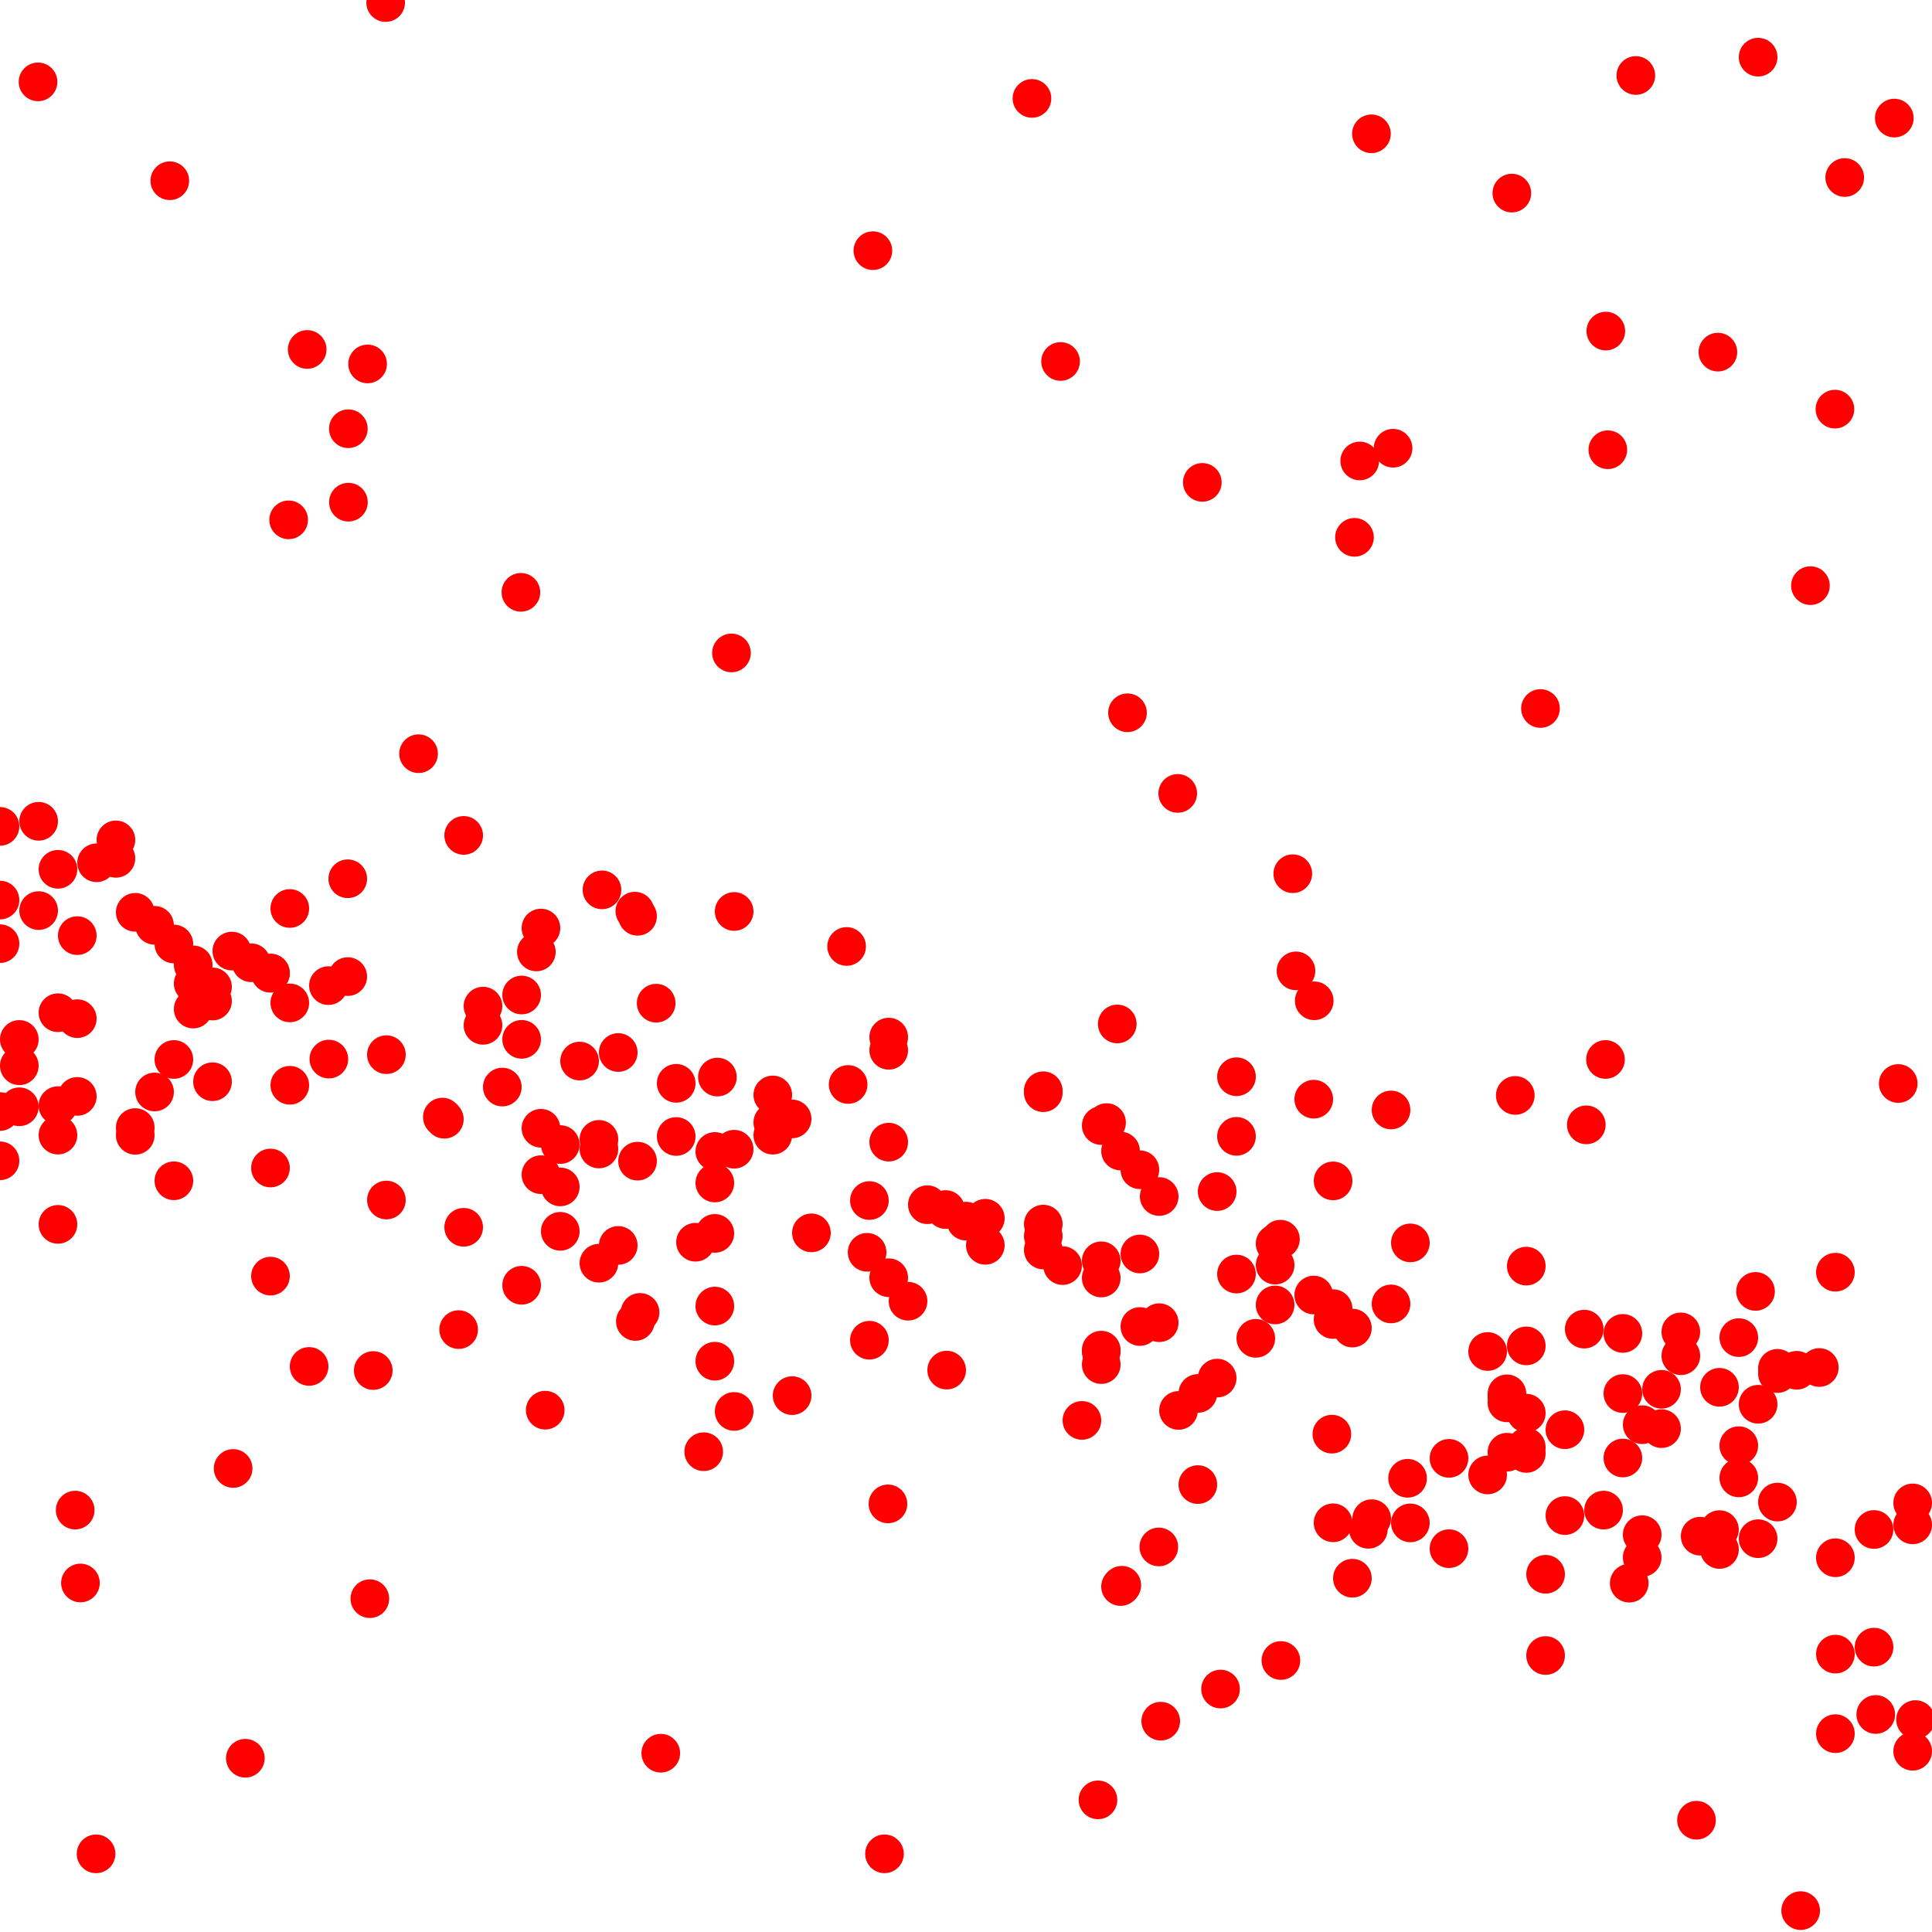 <?xml version="1.0" standalone="yes"?>
<!-- SVG graphic -->
<svg xmlns='http://www.w3.org/2000/svg' xmlns:xlink='http://www.w3.org/1999/xlink'
width="100px" height="100px" preserveAspectRatio="xMinYMin meet" viewBox="0 0 100 100" version="1.1">
<circle cx="0" cy="42.773" r="1" fill="red"/>
<circle cx="0" cy="46.588" r="1" fill="red"/>
<circle cx="0" cy="48.843" r="1" fill="red"/>
<circle cx="0" cy="57.533" r="1" fill="red"/>
<circle cx="0" cy="60.083" r="1" fill="red"/>
<circle cx="1" cy="53.801" r="1" fill="red"/>
<circle cx="1" cy="55.164" r="1" fill="red"/>
<circle cx="1" cy="57.287" r="1" fill="red"/>
<circle cx="1.969" cy="4.238" r="1" fill="red"/>
<circle cx="2" cy="42.51" r="1" fill="red"/>
<circle cx="2" cy="47.132" r="1" fill="red"/>
<circle cx="3" cy="44.995" r="1" fill="red"/>
<circle cx="3" cy="52.418" r="1" fill="red"/>
<circle cx="3" cy="57.228" r="1" fill="red"/>
<circle cx="3" cy="58.753" r="1" fill="red"/>
<circle cx="3" cy="63.373" r="1" fill="red"/>
<circle cx="3.892" cy="78.163" r="1" fill="red"/>
<circle cx="4" cy="48.428" r="1" fill="red"/>
<circle cx="4" cy="52.726" r="1" fill="red"/>
<circle cx="4" cy="56.75" r="1" fill="red"/>
<circle cx="4.164" cy="81.935" r="1" fill="red"/>
<circle cx="4.973" cy="95.954" r="1" fill="red"/>
<circle cx="5" cy="44.657" r="1" fill="red"/>
<circle cx="6" cy="43.472" r="1" fill="red"/>
<circle cx="6" cy="44.427" r="1" fill="red"/>
<circle cx="7" cy="47.222" r="1" fill="red"/>
<circle cx="7" cy="58.362" r="1" fill="red"/>
<circle cx="7" cy="58.763" r="1" fill="red"/>
<circle cx="8" cy="47.894" r="1" fill="red"/>
<circle cx="8" cy="56.521" r="1" fill="red"/>
<circle cx="8.789" cy="9.355" r="1" fill="red"/>
<circle cx="9" cy="48.861" r="1" fill="red"/>
<circle cx="9" cy="54.838" r="1" fill="red"/>
<circle cx="9" cy="61.117" r="1" fill="red"/>
<circle cx="10" cy="49.941" r="1" fill="red"/>
<circle cx="10" cy="50.909" r="1" fill="red"/>
<circle cx="10" cy="52.229" r="1" fill="red"/>
<circle cx="11" cy="51.081" r="1" fill="red"/>
<circle cx="11" cy="51.814" r="1" fill="red"/>
<circle cx="11" cy="55.99" r="1" fill="red"/>
<circle cx="12" cy="49.227" r="1" fill="red"/>
<circle cx="12.067" cy="76.008" r="1" fill="red"/>
<circle cx="12.699" cy="91.007" r="1" fill="red"/>
<circle cx="13" cy="49.831" r="1" fill="red"/>
<circle cx="14" cy="50.364" r="1" fill="red"/>
<circle cx="14" cy="50.375" r="1" fill="red"/>
<circle cx="14" cy="60.456" r="1" fill="red"/>
<circle cx="14" cy="66.052" r="1" fill="red"/>
<circle cx="14.941" cy="26.907" r="1" fill="red"/>
<circle cx="15" cy="47.023" r="1" fill="red"/>
<circle cx="15" cy="51.91" r="1" fill="red"/>
<circle cx="15" cy="56.173" r="1" fill="red"/>
<circle cx="15.9" cy="18.088" r="1" fill="red"/>
<circle cx="16" cy="70.726" r="1" fill="red"/>
<circle cx="17" cy="51.015" r="1" fill="red"/>
<circle cx="17.022" cy="54.818" r="1" fill="red"/>
<circle cx="18" cy="45.485" r="1" fill="red"/>
<circle cx="18" cy="50.548" r="1" fill="red"/>
<circle cx="18.03" cy="22.191" r="1" fill="red"/>
<circle cx="18.034" cy="25.993" r="1" fill="red"/>
<circle cx="19.027" cy="18.837" r="1" fill="red"/>
<circle cx="19.143" cy="82.747" r="1" fill="red"/>
<circle cx="19.32" cy="70.938" r="1" fill="red"/>
<circle cx="19.962" cy="0.133" r="1" fill="red"/>
<circle cx="20" cy="54.589" r="1" fill="red"/>
<circle cx="20" cy="62.113" r="1" fill="red"/>
<circle cx="21.665" cy="39.012" r="1" fill="red"/>
<circle cx="22.896" cy="57.822" r="1" fill="red"/>
<circle cx="23" cy="57.932" r="1" fill="red"/>
<circle cx="23.74" cy="68.82" r="1" fill="red"/>
<circle cx="24" cy="43.241" r="1" fill="red"/>
<circle cx="24" cy="63.524" r="1" fill="red"/>
<circle cx="25" cy="52.077" r="1" fill="red"/>
<circle cx="25" cy="53.071" r="1" fill="red"/>
<circle cx="26" cy="56.266" r="1" fill="red"/>
<circle cx="26.962" cy="30.659" r="1" fill="red"/>
<circle cx="27" cy="51.502" r="1" fill="red"/>
<circle cx="27" cy="53.796" r="1" fill="red"/>
<circle cx="27" cy="66.525" r="1" fill="red"/>
<circle cx="27.762" cy="49.272" r="1" fill="red"/>
<circle cx="28" cy="48.036" r="1" fill="red"/>
<circle cx="28" cy="58.399" r="1" fill="red"/>
<circle cx="28" cy="60.801" r="1" fill="red"/>
<circle cx="28.221" cy="72.99" r="1" fill="red"/>
<circle cx="29" cy="59.242" r="1" fill="red"/>
<circle cx="29" cy="61.433" r="1" fill="red"/>
<circle cx="29" cy="63.733" r="1" fill="red"/>
<circle cx="30" cy="54.92" r="1" fill="red"/>
<circle cx="31" cy="58.974" r="1" fill="red"/>
<circle cx="31" cy="59.471" r="1" fill="red"/>
<circle cx="31" cy="65.383" r="1" fill="red"/>
<circle cx="31.158" cy="46.059" r="1" fill="red"/>
<circle cx="32" cy="54.478" r="1" fill="red"/>
<circle cx="32" cy="64.463" r="1" fill="red"/>
<circle cx="32.861" cy="47.161" r="1" fill="red"/>
<circle cx="32.886" cy="68.398" r="1" fill="red"/>
<circle cx="33" cy="47.427" r="1" fill="red"/>
<circle cx="33" cy="60.101" r="1" fill="red"/>
<circle cx="33.13" cy="67.93" r="1" fill="red"/>
<circle cx="33.964" cy="51.925" r="1" fill="red"/>
<circle cx="34.202" cy="90.746" r="1" fill="red"/>
<circle cx="35" cy="56.073" r="1" fill="red"/>
<circle cx="35" cy="58.824" r="1" fill="red"/>
<circle cx="36" cy="64.297" r="1" fill="red"/>
<circle cx="36.424" cy="75.141" r="1" fill="red"/>
<circle cx="37" cy="59.6" r="1" fill="red"/>
<circle cx="37" cy="61.231" r="1" fill="red"/>
<circle cx="37" cy="63.84" r="1" fill="red"/>
<circle cx="37" cy="67.602" r="1" fill="red"/>
<circle cx="37" cy="70.456" r="1" fill="red"/>
<circle cx="37.133" cy="55.749" r="1" fill="red"/>
<circle cx="37.861" cy="33.796" r="1" fill="red"/>
<circle cx="38" cy="47.178" r="1" fill="red"/>
<circle cx="38" cy="59.483" r="1" fill="red"/>
<circle cx="38" cy="73.056" r="1" fill="red"/>
<circle cx="40" cy="56.675" r="1" fill="red"/>
<circle cx="40" cy="58.099" r="1" fill="red"/>
<circle cx="40" cy="58.756" r="1" fill="red"/>
<circle cx="41" cy="57.915" r="1" fill="red"/>
<circle cx="41" cy="72.237" r="1" fill="red"/>
<circle cx="42" cy="63.813" r="1" fill="red"/>
<circle cx="43.821" cy="48.989" r="1" fill="red"/>
<circle cx="43.9" cy="56.132" r="1" fill="red"/>
<circle cx="44.882" cy="64.82" r="1" fill="red"/>
<circle cx="45" cy="62.14" r="1" fill="red"/>
<circle cx="45" cy="69.369" r="1" fill="red"/>
<circle cx="45.181" cy="12.974" r="1" fill="red"/>
<circle cx="45.781" cy="95.953" r="1" fill="red"/>
<circle cx="45.961" cy="77.841" r="1" fill="red"/>
<circle cx="46" cy="53.68" r="1" fill="red"/>
<circle cx="46" cy="54.363" r="1" fill="red"/>
<circle cx="46" cy="59.117" r="1" fill="red"/>
<circle cx="46" cy="66.134" r="1" fill="red"/>
<circle cx="47" cy="67.35" r="1" fill="red"/>
<circle cx="48" cy="62.355" r="1" fill="red"/>
<circle cx="48.944" cy="62.606" r="1" fill="red"/>
<circle cx="49" cy="70.917" r="1" fill="red"/>
<circle cx="50" cy="63.206" r="1" fill="red"/>
<circle cx="51" cy="63.057" r="1" fill="red"/>
<circle cx="51" cy="64.457" r="1" fill="red"/>
<circle cx="53.414" cy="5.094" r="1" fill="red"/>
<circle cx="54" cy="56.458" r="1" fill="red"/>
<circle cx="54" cy="56.557" r="1" fill="red"/>
<circle cx="54" cy="63.359" r="1" fill="red"/>
<circle cx="54" cy="63.979" r="1" fill="red"/>
<circle cx="54" cy="64.699" r="1" fill="red"/>
<circle cx="54.895" cy="18.709" r="1" fill="red"/>
<circle cx="55" cy="65.506" r="1" fill="red"/>
<circle cx="56" cy="73.52" r="1" fill="red"/>
<circle cx="56.831" cy="93.161" r="1" fill="red"/>
<circle cx="57" cy="58.258" r="1" fill="red"/>
<circle cx="57" cy="65.26" r="1" fill="red"/>
<circle cx="57" cy="66.149" r="1" fill="red"/>
<circle cx="57" cy="69.883" r="1" fill="red"/>
<circle cx="57" cy="69.96" r="1" fill="red"/>
<circle cx="57" cy="70.63" r="1" fill="red"/>
<circle cx="57.276" cy="58.106" r="1" fill="red"/>
<circle cx="57.83" cy="53" r="1" fill="red"/>
<circle cx="58" cy="59.578" r="1" fill="red"/>
<circle cx="58" cy="82.119" r="1" fill="red"/>
<circle cx="58.064" cy="82.052" r="1" fill="red"/>
<circle cx="58.359" cy="36.893" r="1" fill="red"/>
<circle cx="59" cy="60.546" r="1" fill="red"/>
<circle cx="59" cy="64.906" r="1" fill="red"/>
<circle cx="59" cy="68.66" r="1" fill="red"/>
<circle cx="59.981" cy="80.07" r="1" fill="red"/>
<circle cx="60" cy="61.932" r="1" fill="red"/>
<circle cx="60" cy="68.463" r="1" fill="red"/>
<circle cx="60.08" cy="89.088" r="1" fill="red"/>
<circle cx="60.959" cy="41.067" r="1" fill="red"/>
<circle cx="61" cy="73.004" r="1" fill="red"/>
<circle cx="62" cy="72.124" r="1" fill="red"/>
<circle cx="62" cy="76.842" r="1" fill="red"/>
<circle cx="62.232" cy="24.968" r="1" fill="red"/>
<circle cx="63" cy="61.675" r="1" fill="red"/>
<circle cx="63" cy="71.331" r="1" fill="red"/>
<circle cx="63.176" cy="87.425" r="1" fill="red"/>
<circle cx="64" cy="55.731" r="1" fill="red"/>
<circle cx="64" cy="58.817" r="1" fill="red"/>
<circle cx="64" cy="65.945" r="1" fill="red"/>
<circle cx="65" cy="69.272" r="1" fill="red"/>
<circle cx="66" cy="64.372" r="1" fill="red"/>
<circle cx="66" cy="65.482" r="1" fill="red"/>
<circle cx="66" cy="67.543" r="1" fill="red"/>
<circle cx="66.275" cy="64.14" r="1" fill="red"/>
<circle cx="66.299" cy="85.947" r="1" fill="red"/>
<circle cx="66.915" cy="45.223" r="1" fill="red"/>
<circle cx="67.08" cy="50.253" r="1" fill="red"/>
<circle cx="68" cy="56.893" r="1" fill="red"/>
<circle cx="68" cy="67.031" r="1" fill="red"/>
<circle cx="68.024" cy="51.801" r="1" fill="red"/>
<circle cx="68.938" cy="74.231" r="1" fill="red"/>
<circle cx="69" cy="61.123" r="1" fill="red"/>
<circle cx="69" cy="67.735" r="1" fill="red"/>
<circle cx="69" cy="68.297" r="1" fill="red"/>
<circle cx="69" cy="78.82" r="1" fill="red"/>
<circle cx="70" cy="68.741" r="1" fill="red"/>
<circle cx="70" cy="81.689" r="1" fill="red"/>
<circle cx="70.108" cy="27.812" r="1" fill="red"/>
<circle cx="70.38" cy="23.859" r="1" fill="red"/>
<circle cx="70.826" cy="79.156" r="1" fill="red"/>
<circle cx="70.986" cy="6.926" r="1" fill="red"/>
<circle cx="71" cy="78.607" r="1" fill="red"/>
<circle cx="72" cy="57.451" r="1" fill="red"/>
<circle cx="72" cy="67.491" r="1" fill="red"/>
<circle cx="72.105" cy="23.2" r="1" fill="red"/>
<circle cx="72.856" cy="76.516" r="1" fill="red"/>
<circle cx="73" cy="64.332" r="1" fill="red"/>
<circle cx="73" cy="78.825" r="1" fill="red"/>
<circle cx="75" cy="75.484" r="1" fill="red"/>
<circle cx="75" cy="80.159" r="1" fill="red"/>
<circle cx="77" cy="69.953" r="1" fill="red"/>
<circle cx="77" cy="76.342" r="1" fill="red"/>
<circle cx="78" cy="72.145" r="1" fill="red"/>
<circle cx="78" cy="72.284" r="1" fill="red"/>
<circle cx="78" cy="72.611" r="1" fill="red"/>
<circle cx="78" cy="75.167" r="1" fill="red"/>
<circle cx="78.253" cy="9.995" r="1" fill="red"/>
<circle cx="78.431" cy="56.699" r="1" fill="red"/>
<circle cx="79" cy="65.534" r="1" fill="red"/>
<circle cx="79" cy="69.663" r="1" fill="red"/>
<circle cx="79" cy="73.145" r="1" fill="red"/>
<circle cx="79" cy="74.904" r="1" fill="red"/>
<circle cx="79" cy="75.23" r="1" fill="red"/>
<circle cx="79.735" cy="36.672" r="1" fill="red"/>
<circle cx="80" cy="81.484" r="1" fill="red"/>
<circle cx="80" cy="85.69" r="1" fill="red"/>
<circle cx="81" cy="74.002" r="1" fill="red"/>
<circle cx="81" cy="78.446" r="1" fill="red"/>
<circle cx="82" cy="68.795" r="1" fill="red"/>
<circle cx="82.107" cy="58.222" r="1" fill="red"/>
<circle cx="83" cy="78.163" r="1" fill="red"/>
<circle cx="83.1" cy="54.838" r="1" fill="red"/>
<circle cx="83.117" cy="17.137" r="1" fill="red"/>
<circle cx="83.221" cy="23.278" r="1" fill="red"/>
<circle cx="84" cy="69.017" r="1" fill="red"/>
<circle cx="84" cy="72.131" r="1" fill="red"/>
<circle cx="84" cy="75.466" r="1" fill="red"/>
<circle cx="84.329" cy="81.944" r="1" fill="red"/>
<circle cx="84.671" cy="3.907" r="1" fill="red"/>
<circle cx="85" cy="73.741" r="1" fill="red"/>
<circle cx="85" cy="79.435" r="1" fill="red"/>
<circle cx="85" cy="80.613" r="1" fill="red"/>
<circle cx="86" cy="71.911" r="1" fill="red"/>
<circle cx="86" cy="73.946" r="1" fill="red"/>
<circle cx="87" cy="68.938" r="1" fill="red"/>
<circle cx="87" cy="70.173" r="1" fill="red"/>
<circle cx="87.81" cy="94.215" r="1" fill="red"/>
<circle cx="88" cy="79.513" r="1" fill="red"/>
<circle cx="88.918" cy="18.226" r="1" fill="red"/>
<circle cx="89" cy="71.807" r="1" fill="red"/>
<circle cx="89" cy="79.173" r="1" fill="red"/>
<circle cx="89" cy="80.2" r="1" fill="red"/>
<circle cx="90" cy="69.235" r="1" fill="red"/>
<circle cx="90" cy="74.828" r="1" fill="red"/>
<circle cx="90" cy="76.495" r="1" fill="red"/>
<circle cx="90.866" cy="66.843" r="1" fill="red"/>
<circle cx="91" cy="2.959" r="1" fill="red"/>
<circle cx="91" cy="72.685" r="1" fill="red"/>
<circle cx="91" cy="79.642" r="1" fill="red"/>
<circle cx="92" cy="70.825" r="1" fill="red"/>
<circle cx="92" cy="71.096" r="1" fill="red"/>
<circle cx="92" cy="77.747" r="1" fill="red"/>
<circle cx="93" cy="70.926" r="1" fill="red"/>
<circle cx="93.203" cy="98.894" r="1" fill="red"/>
<circle cx="93.708" cy="30.312" r="1" fill="red"/>
<circle cx="94.166" cy="70.782" r="1" fill="red"/>
<circle cx="94.976" cy="21.177" r="1" fill="red"/>
<circle cx="95" cy="65.849" r="1" fill="red"/>
<circle cx="95" cy="80.629" r="1" fill="red"/>
<circle cx="95" cy="85.617" r="1" fill="red"/>
<circle cx="95" cy="89.734" r="1" fill="red"/>
<circle cx="95.483" cy="9.188" r="1" fill="red"/>
<circle cx="97" cy="79.166" r="1" fill="red"/>
<circle cx="97" cy="85.256" r="1" fill="red"/>
<circle cx="97.089" cy="88.741" r="1" fill="red"/>
<circle cx="98.049" cy="6.112" r="1" fill="red"/>
<circle cx="98.252" cy="56.082" r="1" fill="red"/>
<circle cx="99" cy="77.791" r="1" fill="red"/>
<circle cx="99" cy="78.926" r="1" fill="red"/>
<circle cx="99" cy="90.644" r="1" fill="red"/>
<circle cx="99.147" cy="89.004" r="1" fill="red"/>
</svg>